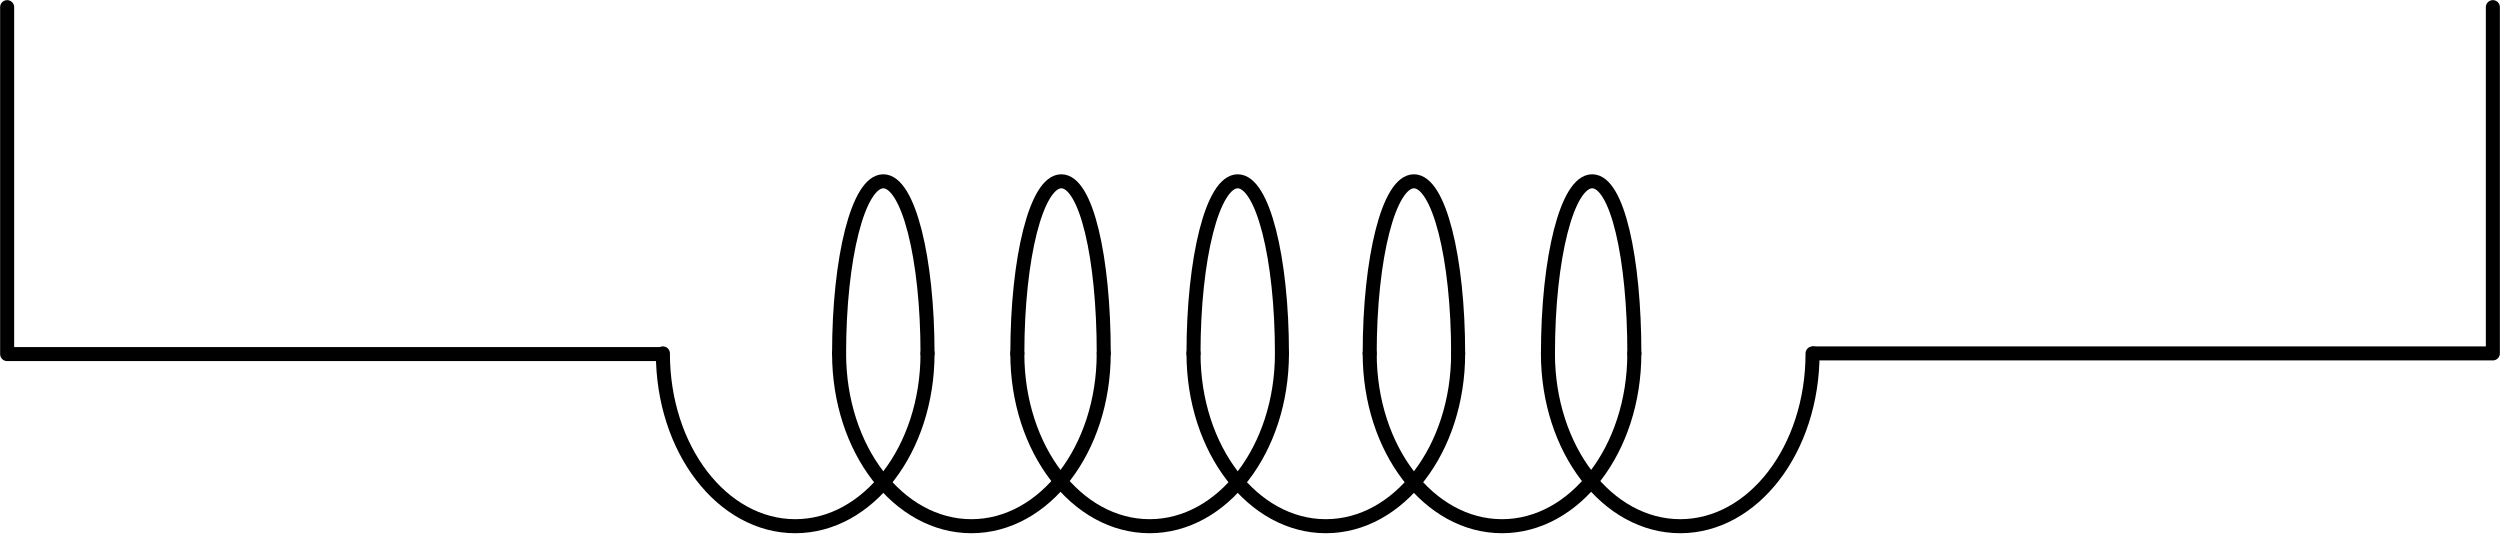 <svg width="3675" height="785" xmlns="http://www.w3.org/2000/svg" xmlns:xlink="http://www.w3.org/1999/xlink" overflow="hidden"><defs><clipPath id="clip0"><rect x="195" y="1418" width="3675" height="785"/></clipPath></defs><g clip-path="url(#clip0)" transform="translate(-195 -1418)"><path d="M3859.5 1428.5 3859.5 1937.5 2861.5 1937.5" stroke="#000000" stroke-width="20.625" stroke-linecap="round" stroke-linejoin="round" stroke-miterlimit="10" fill="none" fill-rule="evenodd"/><path d="M2470.46 1937.51C2470.46 2078.62 2557.84 2191.51 2664.96 2191.51 2772.08 2191.51 2859.46 2078.62 2859.46 1937.51" stroke="#000000" stroke-width="20.625" stroke-linecap="round" stroke-miterlimit="8" fill="none" fill-rule="evenodd"/><path d="M2470.5 1937.5C2470.5 1796.94 2498.78 1684.5 2535.53 1684.5 2572.29 1684.5 2597.5 1796.94 2597.5 1937.5" stroke="#000000" stroke-width="20.625" stroke-linecap="round" stroke-miterlimit="8" fill="none" fill-rule="evenodd"/><path d="M2208.46 1937.51C2208.46 2078.62 2295.84 2191.51 2402.96 2191.51 2510.08 2191.51 2597.46 2078.62 2597.46 1937.51" stroke="#000000" stroke-width="20.625" stroke-linecap="round" stroke-miterlimit="8" fill="none" fill-rule="evenodd"/><path d="M2208.46 1937.51C2208.46 1796.95 2236.72 1684.51 2273.46 1684.51 2310.2 1684.51 2338.46 1796.95 2338.46 1937.51" stroke="#000000" stroke-width="20.625" stroke-linecap="round" stroke-miterlimit="8" fill="none" fill-rule="evenodd"/><path d="M1949.46 1937.51C1949.46 2078.62 2036.84 2191.51 2143.96 2191.51 2251.08 2191.51 2338.46 2078.62 2338.46 1937.51" stroke="#000000" stroke-width="20.625" stroke-linecap="round" stroke-miterlimit="8" fill="none" fill-rule="evenodd"/><path d="M1949.46 1937.51C1949.46 1796.95 1977.72 1684.51 2014.46 1684.51 2051.2 1684.51 2079.46 1796.95 2079.46 1937.51" stroke="#000000" stroke-width="20.625" stroke-linecap="round" stroke-miterlimit="8" fill="none" fill-rule="evenodd"/><path d="M1690.46 1937.51C1690.46 2078.62 1777.84 2191.51 1884.96 2191.51 1992.08 2191.51 2079.46 2078.62 2079.46 1937.51" stroke="#000000" stroke-width="20.625" stroke-linecap="round" stroke-miterlimit="8" fill="none" fill-rule="evenodd"/><path d="M1690.5 1937.5C1690.5 1796.94 1718.61 1684.5 1755.15 1684.5 1791.68 1684.5 1817.5 1796.18 1817.5 1936.74" stroke="#000000" stroke-width="20.625" stroke-linecap="round" stroke-miterlimit="8" fill="none" fill-rule="evenodd"/><path d="M1428.46 1937.51C1428.46 1796.95 1456.72 1684.51 1493.46 1684.51 1530.2 1684.51 1558.46 1796.95 1558.46 1937.51" stroke="#000000" stroke-width="20.625" stroke-linecap="round" stroke-miterlimit="8" fill="none" fill-rule="evenodd"/><path d="M1428.46 1937.51C1428.46 2078.62 1515.84 2191.51 1622.96 2191.51 1730.08 2191.51 1817.46 2078.62 1817.46 1937.51" stroke="#000000" stroke-width="20.625" stroke-linecap="round" stroke-miterlimit="8" fill="none" fill-rule="evenodd"/><path d="M1169.46 1937.51C1169.46 2078.62 1256.84 2191.51 1363.96 2191.51 1471.08 2191.51 1558.46 2078.62 1558.46 1937.51" stroke="#000000" stroke-width="20.625" stroke-linecap="round" stroke-miterlimit="8" fill="none" fill-rule="evenodd"/><path d="M510 963 0 963 0 0" stroke="#000000" stroke-width="20.625" stroke-linecap="round" stroke-linejoin="round" stroke-miterlimit="10" fill="none" fill-rule="evenodd" transform="matrix(-1.83697e-16 -1 -1 1.83697e-16 1168.5 1938.5)"/></g></svg>